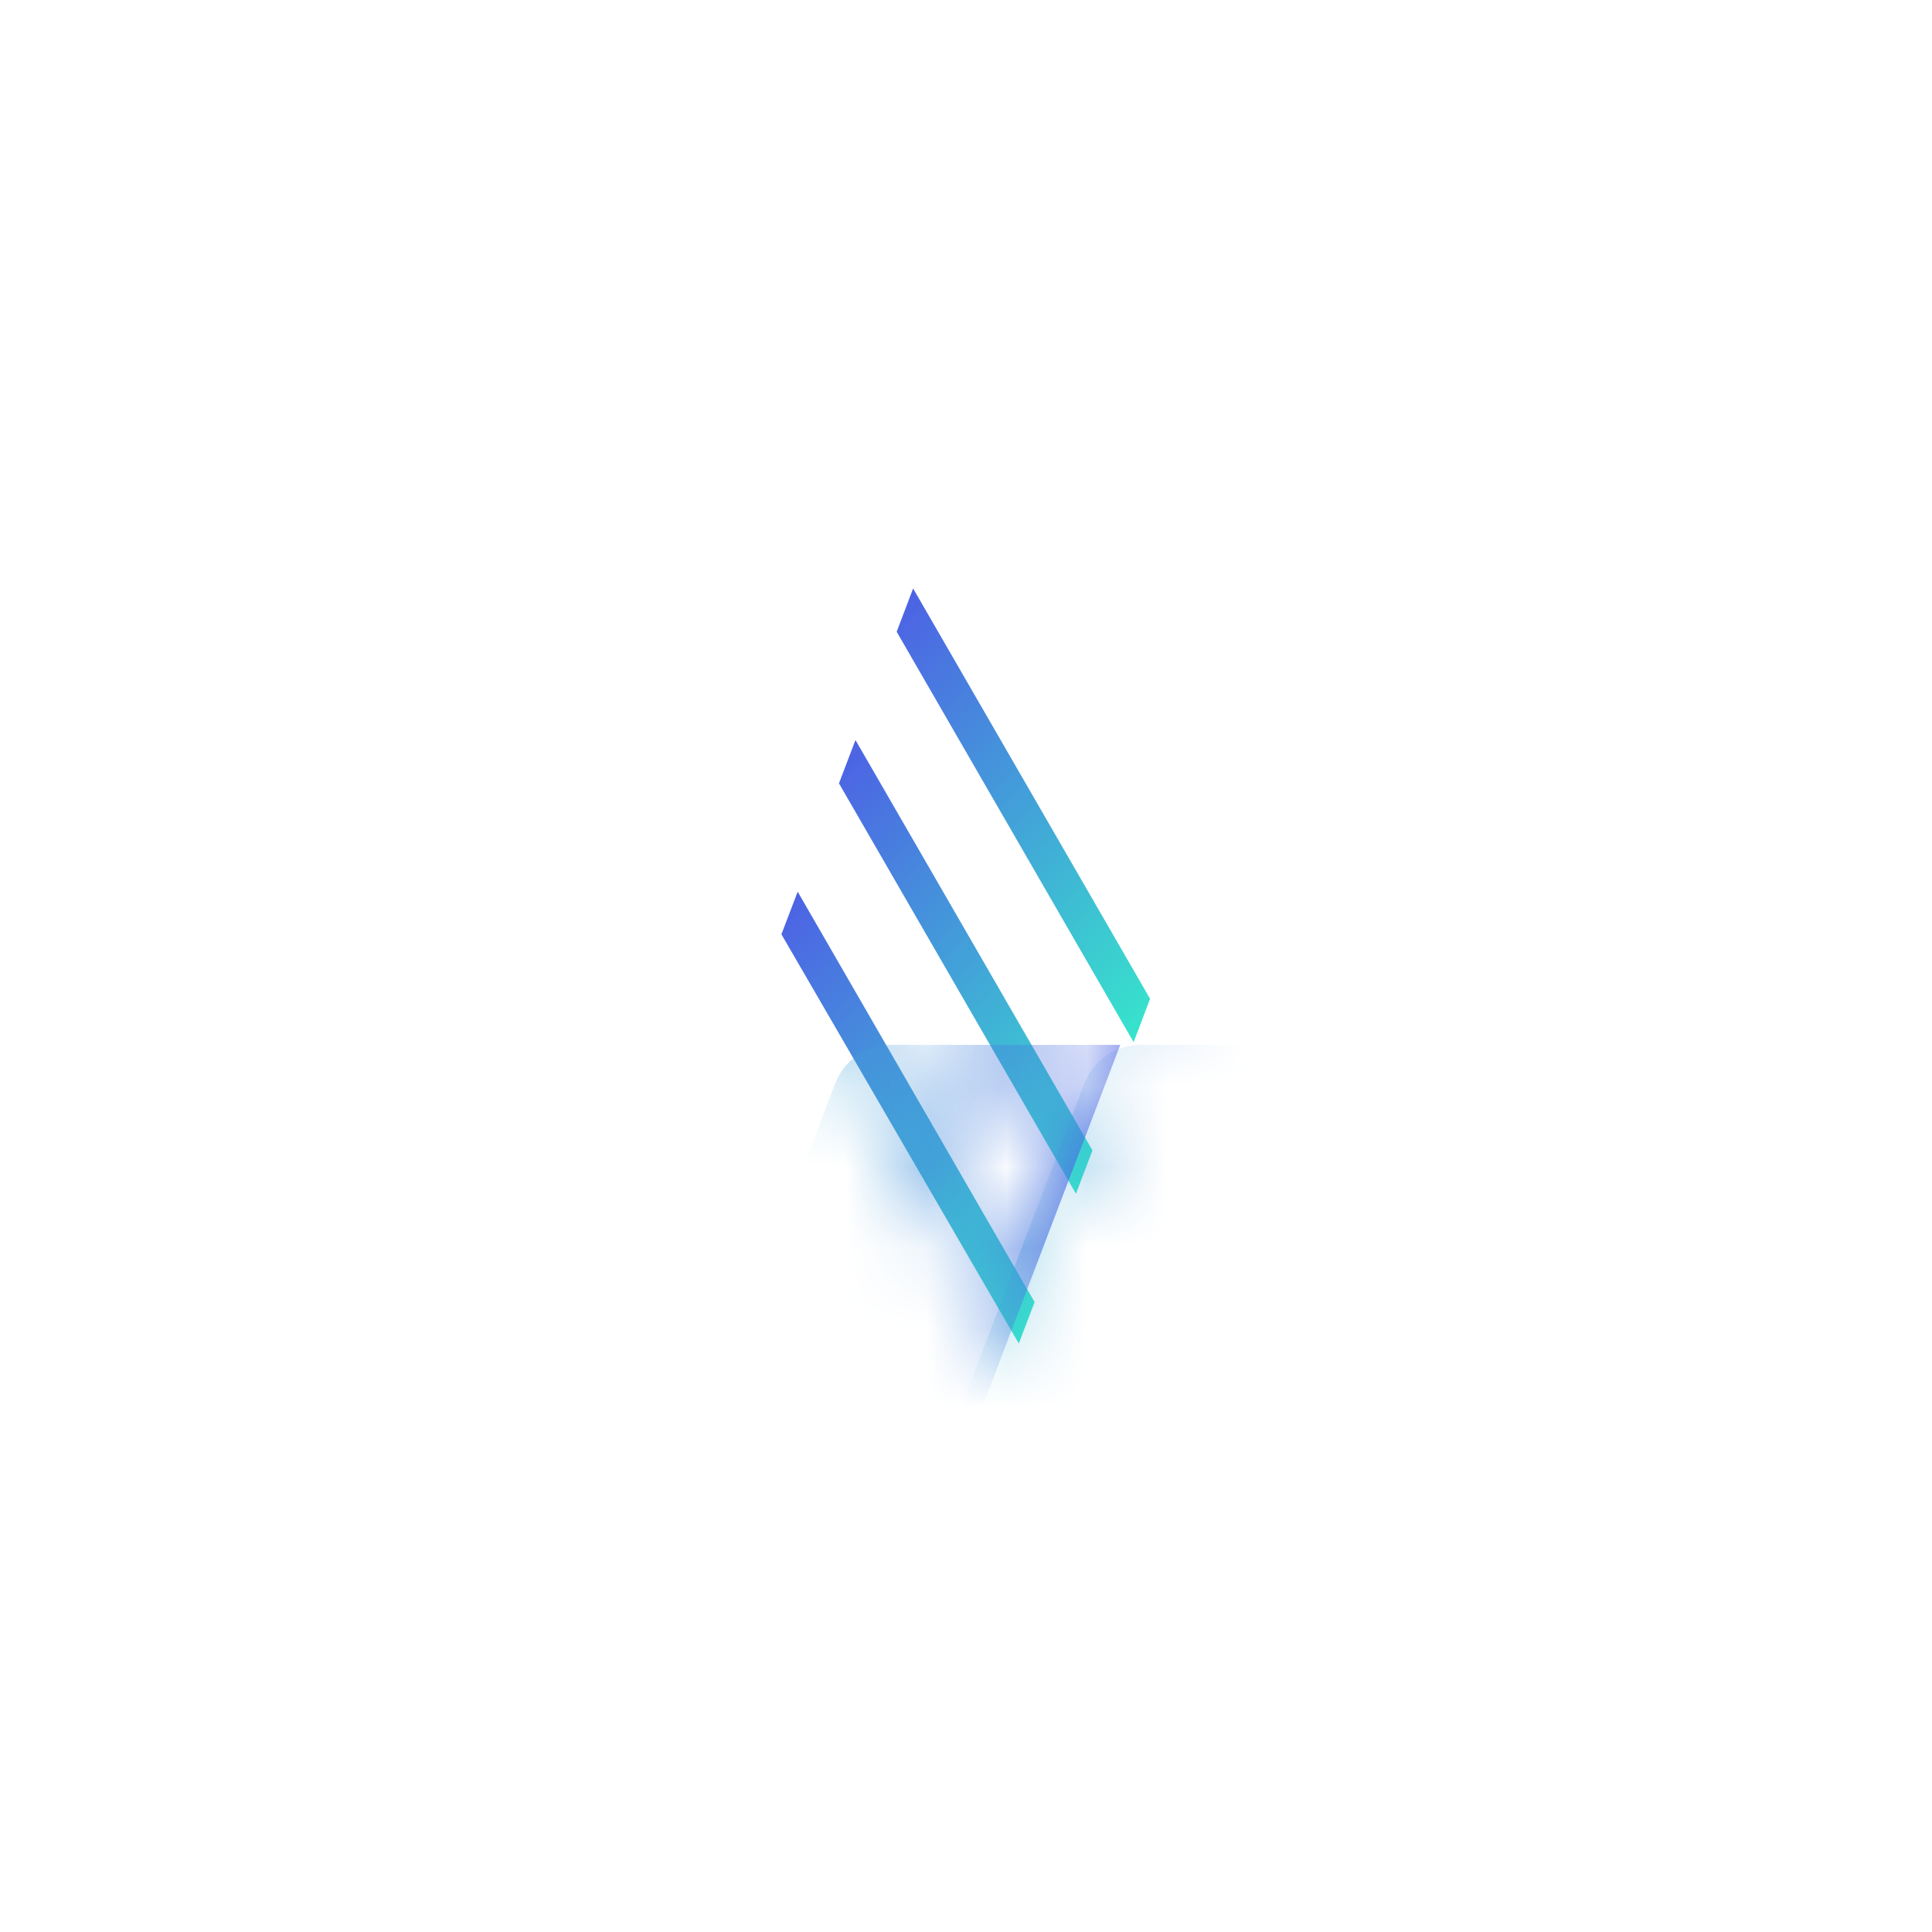 <svg width="24" height="24" viewBox="0 0 24 24" fill="none" xmlns="http://www.w3.org/2000/svg">
<path d="M12 24C18.627 24 24 18.627 24 12C24 5.373 18.627 0 12 0C5.373 0 0 5.373 0 12C0 18.627 5.373 24 12 24Z" fill="white"/>
<path d="M9.707 11.606L12.656 16.69L12.852 16.175L9.909 11.077L9.707 11.606Z" fill="url(#paint0_linear_4012_15718)"/>
<path d="M11.343 7.31L11.139 7.848L14.082 12.946L14.287 12.408L11.343 7.31Z" fill="url(#paint1_linear_4012_15718)"/>
<path d="M10.422 9.731L13.366 14.829L13.571 14.291L10.627 9.193L10.422 9.731Z" fill="url(#paint2_linear_4012_15718)"/>
<mask id="mask0_4012_15718" style="mask-type:luminance" maskUnits="userSpaceOnUse" x="4" y="7" width="11" height="10">
<path d="M11.343 7.31L14.287 12.408L14.081 12.946L11.138 7.848L10.625 9.193L13.569 14.291L13.363 14.829L10.419 9.731L9.907 11.076L12.851 16.174L12.655 16.689L9.705 11.606L7.952 16.208C7.841 16.498 7.564 16.689 7.255 16.689H4.41L7.8 7.79C7.911 7.5 8.188 7.309 8.498 7.309H11.342L11.343 7.31Z" fill="white"/>
</mask>
<g mask="url(#mask0_4012_15718)">
<g filter="url(#filter0_d_4012_15718)">
<path d="M7.255 16.69H4.41L7.8 7.791C7.911 7.501 8.188 7.31 8.498 7.31H11.342L7.952 16.209C7.841 16.499 7.564 16.69 7.255 16.69Z" fill="url(#paint3_linear_4012_15718)"/>
</g>
</g>
<mask id="mask1_4012_15718" style="mask-type:luminance" maskUnits="userSpaceOnUse" x="9" y="7" width="11" height="10">
<path d="M12.655 16.69L9.711 11.592L9.916 11.054L12.86 16.152L13.373 14.807L10.429 9.709L10.634 9.171L13.578 14.269L14.091 12.923L11.147 7.825L11.343 7.311L14.293 12.394L16.046 7.791C16.156 7.502 16.434 7.311 16.743 7.311H19.587L16.198 16.21C16.087 16.5 15.809 16.691 15.5 16.691H12.656L12.655 16.69Z" fill="white"/>
</mask>
<g mask="url(#mask1_4012_15718)">
<g filter="url(#filter1_d_4012_15718)">
<path d="M15.499 16.69H12.654L16.044 7.791C16.155 7.501 16.432 7.31 16.742 7.31H19.586L16.196 16.209C16.085 16.499 15.808 16.69 15.499 16.69Z" fill="url(#paint4_linear_4012_15718)"/>
</g>
</g>
<defs>
<filter id="filter0_d_4012_15718" x="0.08" y="2.98" width="26.932" height="29.381" filterUnits="userSpaceOnUse" color-interpolation-filters="sRGB">
<feFlood flood-opacity="0" result="BackgroundImageFix"/>
<feColorMatrix in="SourceAlpha" type="matrix" values="0 0 0 0 0 0 0 0 0 0 0 0 0 0 0 0 0 0 127 0" result="hardAlpha"/>
<feOffset dx="5.67" dy="5.67"/>
<feGaussianBlur stdDeviation="5"/>
<feColorMatrix type="matrix" values="0 0 0 0 0.043 0 0 0 0 0.118 0 0 0 0 0.416 0 0 0 0.75 0"/>
<feBlend mode="normal" in2="BackgroundImageFix" result="effect1_dropShadow_4012_15718"/>
<feBlend mode="normal" in="SourceGraphic" in2="effect1_dropShadow_4012_15718" result="shape"/>
</filter>
<filter id="filter1_d_4012_15718" x="-3.016" y="2.98" width="26.932" height="29.381" filterUnits="userSpaceOnUse" color-interpolation-filters="sRGB">
<feFlood flood-opacity="0" result="BackgroundImageFix"/>
<feColorMatrix in="SourceAlpha" type="matrix" values="0 0 0 0 0 0 0 0 0 0 0 0 0 0 0 0 0 0 127 0" result="hardAlpha"/>
<feOffset dx="-5.67" dy="5.67"/>
<feGaussianBlur stdDeviation="5"/>
<feColorMatrix type="matrix" values="0 0 0 0 0.031 0 0 0 0 0.114 0 0 0 0 0.098 0 0 0 0.75 0"/>
<feBlend mode="normal" in2="BackgroundImageFix" result="effect1_dropShadow_4012_15718"/>
<feBlend mode="normal" in="SourceGraphic" in2="effect1_dropShadow_4012_15718" result="shape"/>
</filter>
<linearGradient id="paint0_linear_4012_15718" x1="13.373" y1="15.974" x2="9.192" y2="11.793" gradientUnits="userSpaceOnUse">
<stop stop-color="#37E4CC"/>
<stop offset="1" stop-color="#4D62E4"/>
</linearGradient>
<linearGradient id="paint1_linear_4012_15718" x1="14.806" y1="12.221" x2="10.619" y2="8.034" gradientUnits="userSpaceOnUse">
<stop stop-color="#37E4CC"/>
<stop offset="1" stop-color="#4D62E4"/>
</linearGradient>
<linearGradient id="paint2_linear_4012_15718" x1="14.09" y1="14.104" x2="9.902" y2="9.918" gradientUnits="userSpaceOnUse">
<stop stop-color="#37E4CC"/>
<stop offset="1" stop-color="#4D62E4"/>
</linearGradient>
<linearGradient id="paint3_linear_4012_15718" x1="4.411" y1="12" x2="11.343" y2="12" gradientUnits="userSpaceOnUse">
<stop stop-color="#37E4CC"/>
<stop offset="1" stop-color="#4D62E4"/>
</linearGradient>
<linearGradient id="paint4_linear_4012_15718" x1="12.654" y1="12" x2="19.586" y2="12" gradientUnits="userSpaceOnUse">
<stop stop-color="#37E4CC"/>
<stop offset="1" stop-color="#4D62E4"/>
</linearGradient>
</defs>
</svg>
